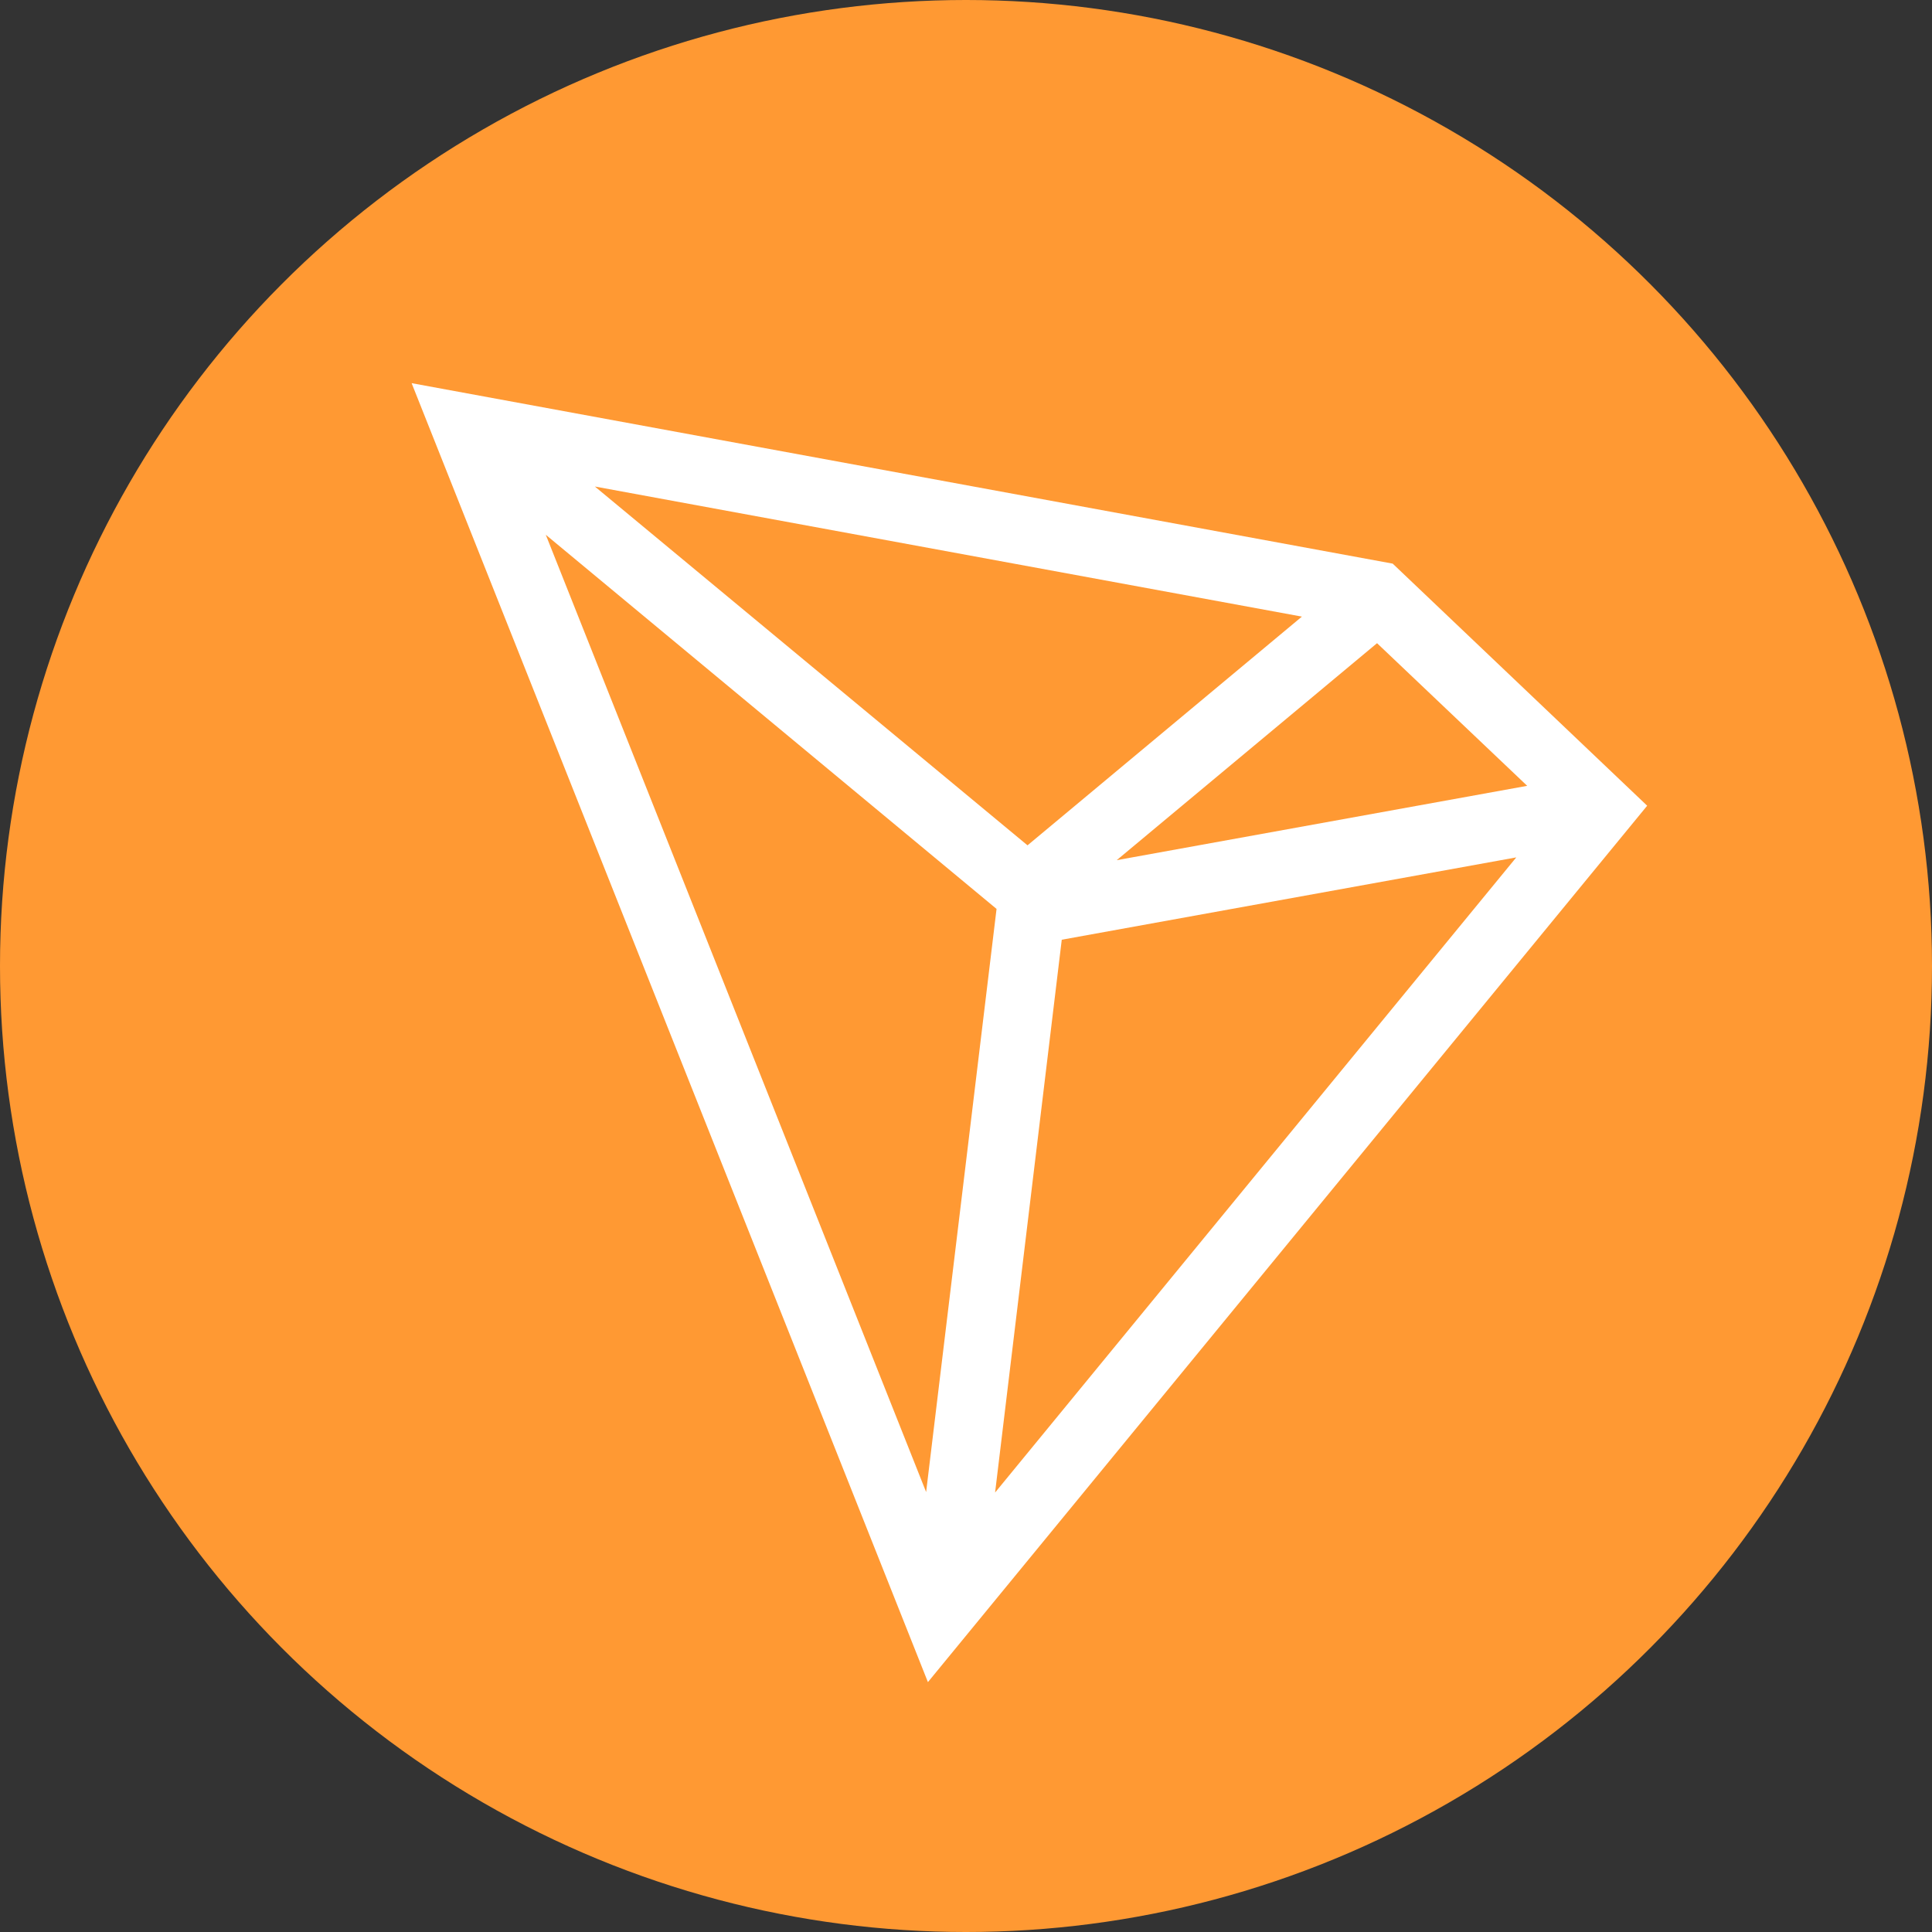 <?xml version="1.0" encoding="utf-8"?>
<!-- Generator: Adobe Illustrator 17.0.0, SVG Export Plug-In . SVG Version: 6.00 Build 0)  -->
<!DOCTYPE svg PUBLIC "-//W3C//DTD SVG 1.1//EN" "http://www.w3.org/Graphics/SVG/1.1/DTD/svg11.dtd">
<svg version="1.1" id="Слой_1" xmlns="http://www.w3.org/2000/svg" xmlns:xlink="http://www.w3.org/1999/xlink" x="0px" y="0px"
	 width="380.983px" height="380.983px" viewBox="0 0 380.983 380.983" enable-background="new 0 0 380.983 380.983"
	 xml:space="preserve">
<rect x="0" y="0" width="380.983" height="380.983" fill="#333333" stroke="none"/>
<circle fill="#ff9933" cx="190.492" cy="190.492" r="190.492"/>
<path fill="#FFFFFF" d="M274.634,111.146L81.171,75.558l101.811,256.151l141.834-172.826L274.634,111.146z M271.548,126.834
	l29.609,28.129l-80.947,14.66L271.548,126.834z M202.623,166.697L117.305,95.94l139.423,25.654L202.623,166.697z M196.516,179.234
	l-13.887,114.991l-75.001-188.77L196.516,179.234z M209.375,185.31l89.628-16.235L196.228,294.322L209.375,185.31z"/>
</svg>
